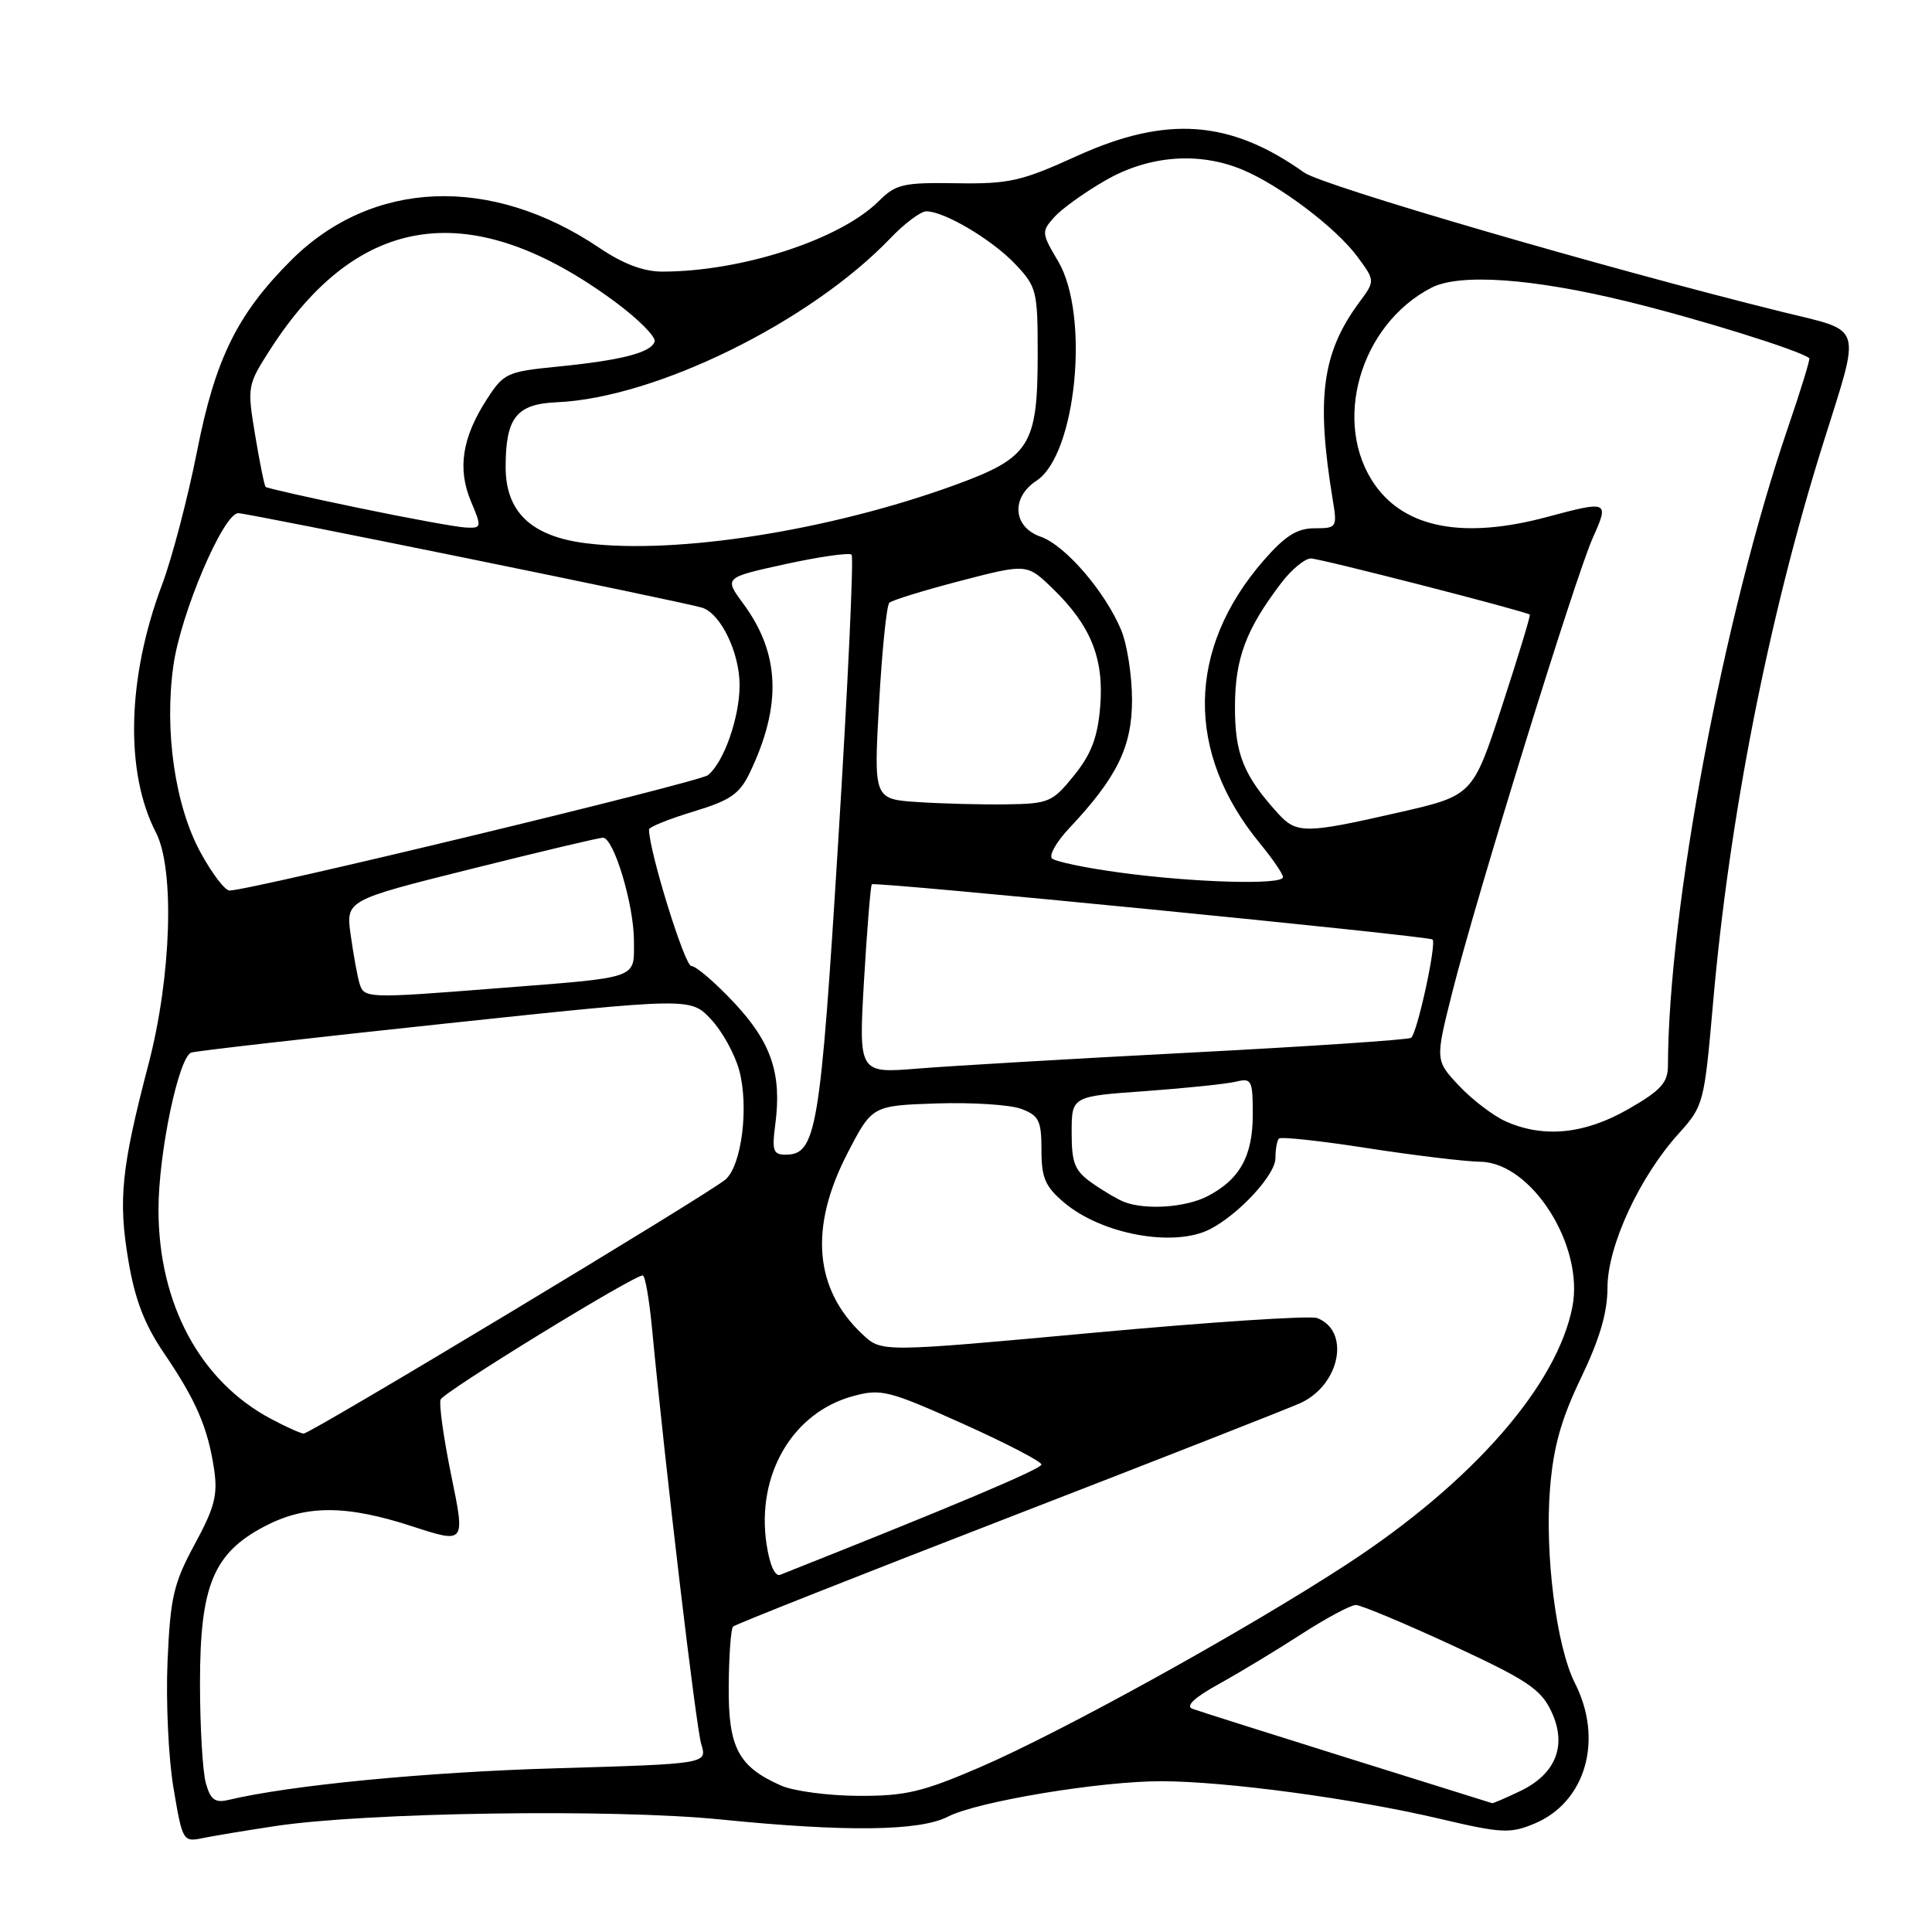 <?xml version="1.0" encoding="UTF-8" standalone="no"?>
<!DOCTYPE svg PUBLIC "-//W3C//DTD SVG 1.1//EN" "http://www.w3.org/Graphics/SVG/1.1/DTD/svg11.dtd" >
<svg xmlns="http://www.w3.org/2000/svg" xmlns:xlink="http://www.w3.org/1999/xlink" version="1.1" viewBox="0 0 256 256">
 <g >
 <path fill="currentColor"
d=" M 36.50 241.96 C 48.62 240.14 81.26 239.66 95.50 241.09 C 112.08 242.76 121.87 242.64 125.59 240.72 C 129.52 238.70 145.83 236.00 153.93 236.02 C 162.53 236.05 179.32 238.31 190.70 240.98 C 198.97 242.93 200.10 242.98 203.32 241.64 C 210.12 238.80 212.50 230.53 208.68 223.01 C 206.23 218.18 204.67 205.93 205.39 197.19 C 205.83 191.72 206.87 188.03 209.49 182.58 C 211.96 177.45 213.00 173.91 213.00 170.62 C 213.00 165.12 217.23 155.96 222.43 150.21 C 225.73 146.55 225.82 146.21 226.98 132.99 C 229.13 108.37 234.31 81.98 241.50 59.00 C 246.64 42.58 247.10 44.04 236.00 41.29 C 212.70 35.52 175.26 24.61 172.82 22.87 C 162.99 15.87 154.55 15.27 142.63 20.70 C 135.33 24.02 133.70 24.39 126.72 24.28 C 119.67 24.17 118.70 24.40 116.45 26.64 C 111.37 31.72 98.33 35.98 87.80 35.99 C 85.30 36.00 82.59 34.98 79.46 32.87 C 65.05 23.14 49.29 23.78 38.55 34.51 C 31.43 41.64 28.52 47.55 26.11 59.79 C 24.88 66.00 22.80 73.95 21.47 77.48 C 16.84 89.78 16.53 102.32 20.66 110.31 C 23.17 115.16 22.71 129.40 19.68 141.00 C 16.08 154.74 15.65 158.97 17.00 166.97 C 17.87 172.18 19.14 175.49 21.73 179.30 C 25.98 185.55 27.53 189.15 28.36 194.62 C 28.88 198.07 28.46 199.72 25.80 204.62 C 23.00 209.80 22.57 211.65 22.20 220.13 C 21.97 225.42 22.32 232.98 22.99 236.93 C 24.17 243.96 24.26 244.10 26.85 243.56 C 28.31 243.26 32.65 242.54 36.50 241.96 Z  M 27.27 236.26 C 26.85 234.74 26.50 228.78 26.50 223.00 C 26.50 210.14 28.26 205.85 34.98 202.29 C 40.49 199.38 45.82 199.37 54.69 202.27 C 61.65 204.53 61.65 204.53 59.80 195.54 C 58.79 190.60 58.15 186.06 58.38 185.45 C 58.77 184.44 83.91 169.00 85.17 169.00 C 85.47 169.00 86.01 172.04 86.37 175.75 C 88.16 194.53 92.22 228.82 92.92 231.11 C 93.72 233.72 93.72 233.72 73.61 234.31 C 56.40 234.81 38.46 236.55 30.27 238.50 C 28.49 238.92 27.89 238.48 27.27 236.26 Z  M 178.50 232.92 C 168.05 229.65 158.84 226.73 158.02 226.43 C 157.05 226.07 158.22 224.96 161.52 223.13 C 164.26 221.62 169.18 218.64 172.46 216.52 C 175.74 214.40 178.98 212.67 179.65 212.67 C 180.32 212.67 186.06 215.07 192.40 218.00 C 202.30 222.58 204.16 223.81 205.55 226.75 C 207.68 231.24 206.19 235.06 201.41 237.34 C 199.50 238.25 197.83 238.97 197.72 238.93 C 197.60 238.89 188.95 236.18 178.50 232.92 Z  M 103.50 236.60 C 97.82 234.09 96.49 231.57 96.56 223.41 C 96.59 219.36 96.85 215.81 97.13 215.53 C 97.41 215.25 113.81 208.76 133.57 201.11 C 153.33 193.46 170.77 186.62 172.32 185.91 C 177.57 183.50 178.97 176.35 174.53 174.65 C 173.62 174.30 160.27 175.18 144.86 176.60 C 116.82 179.18 116.82 179.18 114.32 176.84 C 107.89 170.84 107.20 162.66 112.28 152.84 C 115.56 146.50 115.56 146.50 124.12 146.21 C 128.82 146.06 133.87 146.38 135.34 146.94 C 137.67 147.82 138.00 148.50 138.00 152.39 C 138.00 156.10 138.50 157.24 141.03 159.37 C 146.03 163.58 155.57 165.31 160.32 162.88 C 164.17 160.90 169.00 155.67 169.00 153.47 C 169.00 152.30 169.21 151.12 169.47 150.86 C 169.73 150.60 175.02 151.17 181.22 152.14 C 187.43 153.10 194.15 153.91 196.17 153.94 C 202.93 154.05 209.90 165.02 208.36 173.11 C 206.36 183.54 195.12 196.40 178.50 207.25 C 165.15 215.97 140.72 229.49 129.80 234.19 C 122.21 237.46 119.95 237.99 113.73 237.96 C 109.76 237.94 105.15 237.33 103.50 236.60 Z  M 101.57 204.61 C 100.19 195.40 105.02 187.15 113.07 184.98 C 116.75 183.99 117.77 184.25 127.51 188.62 C 133.28 191.21 138.00 193.66 138.00 194.06 C 138.00 194.64 126.09 199.67 103.37 208.67 C 102.69 208.94 101.98 207.35 101.57 204.61 Z  M 35.95 188.03 C 26.53 183.05 21.00 172.78 21.00 160.27 C 21.00 152.83 23.67 140.04 25.35 139.47 C 25.98 139.26 41.12 137.53 59.00 135.63 C 91.50 132.18 91.50 132.18 94.20 135.05 C 95.69 136.63 97.37 139.68 97.95 141.82 C 99.26 146.67 98.27 154.47 96.12 156.30 C 93.79 158.28 41.09 190.01 40.23 189.96 C 39.83 189.93 37.90 189.07 35.95 188.03 Z  M 149.00 159.28 C 148.18 158.97 146.26 157.85 144.75 156.79 C 142.40 155.14 142.00 154.17 142.00 150.07 C 142.00 145.27 142.00 145.27 151.75 144.58 C 157.11 144.19 162.51 143.63 163.75 143.33 C 165.85 142.82 166.00 143.11 166.00 147.67 C 166.00 153.19 164.28 156.29 159.99 158.51 C 157.12 159.99 151.87 160.36 149.00 159.28 Z  M 102.72 149.06 C 103.62 142.31 102.23 138.16 97.30 132.89 C 94.78 130.20 92.22 128.00 91.60 128.00 C 90.72 128.00 85.98 112.69 86.00 109.91 C 86.00 109.58 88.64 108.52 91.87 107.54 C 96.81 106.04 98.00 105.22 99.38 102.33 C 103.62 93.44 103.35 86.57 98.48 79.98 C 95.94 76.53 95.94 76.53 104.11 74.74 C 108.61 73.76 112.53 73.20 112.84 73.50 C 113.14 73.81 112.35 90.80 111.08 111.28 C 108.69 149.94 108.17 153.00 104.07 153.00 C 102.46 153.00 102.27 152.44 102.72 149.06 Z  M 199.50 148.58 C 197.85 147.84 195.08 145.72 193.33 143.87 C 190.17 140.50 190.17 140.50 192.43 131.50 C 195.59 118.94 208.75 76.39 211.06 71.25 C 213.25 66.38 213.12 66.32 205.00 68.50 C 194.01 71.45 186.26 70.01 182.20 64.27 C 176.43 56.10 180.18 43.01 189.68 38.12 C 193.42 36.20 203.05 36.88 215.55 39.93 C 225.16 42.28 238.39 46.40 239.74 47.46 C 239.88 47.57 238.62 51.67 236.94 56.58 C 228.39 81.55 221.07 120.45 221.01 141.23 C 221.00 143.47 220.06 144.50 215.75 146.97 C 209.96 150.29 204.53 150.83 199.50 148.58 Z  M 114.49 129.86 C 114.89 123.06 115.36 117.35 115.52 117.17 C 115.88 116.79 189.35 124.02 189.82 124.49 C 190.38 125.05 187.76 137.03 186.97 137.52 C 186.55 137.78 173.45 138.66 157.85 139.47 C 142.26 140.28 125.96 141.24 121.63 141.59 C 113.77 142.23 113.77 142.23 114.49 129.86 Z  M 47.62 130.25 C 47.34 129.29 46.82 126.43 46.47 123.90 C 45.82 119.29 45.82 119.29 62.39 115.15 C 71.50 112.87 79.38 111.00 79.89 111.00 C 81.33 111.00 84.00 119.88 84.00 124.66 C 84.00 129.78 84.94 129.46 66.00 130.94 C 48.49 132.32 48.23 132.31 47.62 130.25 Z  M 26.56 112.93 C 23.19 106.75 21.75 96.81 22.98 88.17 C 23.95 81.26 29.60 68.00 31.57 68.00 C 32.92 68.00 90.43 79.72 93.03 80.52 C 95.49 81.28 98.00 86.47 98.00 90.78 C 98.00 95.08 95.91 101.02 93.81 102.71 C 92.64 103.65 33.09 118.01 30.41 118.00 C 29.81 118.00 28.07 115.72 26.56 112.93 Z  M 148.32 115.61 C 143.82 115.00 139.80 114.16 139.39 113.74 C 138.98 113.31 140.01 111.51 141.68 109.74 C 148.02 103.00 150.00 98.95 150.00 92.74 C 150.00 89.55 149.35 85.38 148.56 83.48 C 146.41 78.35 141.15 72.25 137.88 71.11 C 134.21 69.83 133.93 65.93 137.35 63.69 C 142.61 60.24 144.43 41.76 140.21 34.62 C 138.00 30.89 137.98 30.68 139.71 28.76 C 140.69 27.66 143.75 25.47 146.50 23.89 C 152.25 20.59 158.86 20.08 164.64 22.49 C 169.61 24.57 177.05 30.20 179.86 34.01 C 182.22 37.21 182.22 37.21 180.11 40.06 C 175.18 46.73 174.37 52.74 176.60 66.25 C 177.20 69.89 177.13 70.00 174.19 70.00 C 171.87 70.00 170.29 71.00 167.45 74.25 C 157.23 85.99 157.05 99.74 166.96 111.77 C 168.63 113.80 170.00 115.80 170.00 116.23 C 170.00 117.29 158.19 116.96 148.32 115.61 Z  M 169.31 107.75 C 164.78 102.76 163.62 99.88 163.64 93.64 C 163.65 87.25 165.09 83.40 169.77 77.25 C 171.13 75.46 172.90 74.00 173.70 74.00 C 174.91 74.00 202.02 80.96 202.71 81.44 C 202.83 81.53 201.18 86.96 199.04 93.51 C 195.15 105.42 195.15 105.42 185.32 107.66 C 172.93 110.49 171.80 110.50 169.31 107.75 Z  M 121.63 106.28 C 115.77 105.89 115.77 105.89 116.48 93.20 C 116.87 86.21 117.48 80.22 117.84 79.87 C 118.20 79.53 122.45 78.22 127.29 76.96 C 136.07 74.68 136.07 74.68 139.50 78.00 C 144.55 82.89 146.31 87.27 145.78 93.65 C 145.44 97.72 144.60 99.93 142.31 102.76 C 139.46 106.29 138.96 106.50 133.40 106.58 C 130.15 106.63 124.86 106.49 121.63 106.28 Z  M 77.63 71.98 C 70.40 71.07 67.00 67.84 67.00 61.89 C 67.00 55.33 68.43 53.53 73.80 53.30 C 86.88 52.73 107.32 42.68 117.95 31.60 C 119.84 29.62 122.00 28.00 122.74 28.00 C 125.12 28.00 131.42 31.73 134.50 34.97 C 137.36 37.98 137.50 38.53 137.50 46.82 C 137.50 59.06 136.51 60.63 126.50 64.28 C 109.94 70.30 89.67 73.50 77.63 71.98 Z  M 47.50 67.30 C 40.90 65.93 35.36 64.68 35.20 64.52 C 35.03 64.36 34.41 61.28 33.81 57.67 C 32.74 51.22 32.77 51.03 35.81 46.30 C 47.51 28.08 62.56 26.01 81.51 40.00 C 84.59 42.28 86.95 44.65 86.74 45.27 C 86.25 46.74 82.29 47.75 73.77 48.59 C 67.21 49.24 66.73 49.46 64.52 52.89 C 61.24 57.96 60.59 62.09 62.39 66.40 C 63.86 69.90 63.84 70.00 61.70 69.90 C 60.49 69.84 54.10 68.67 47.50 67.30 Z "/>
</g>
</svg>